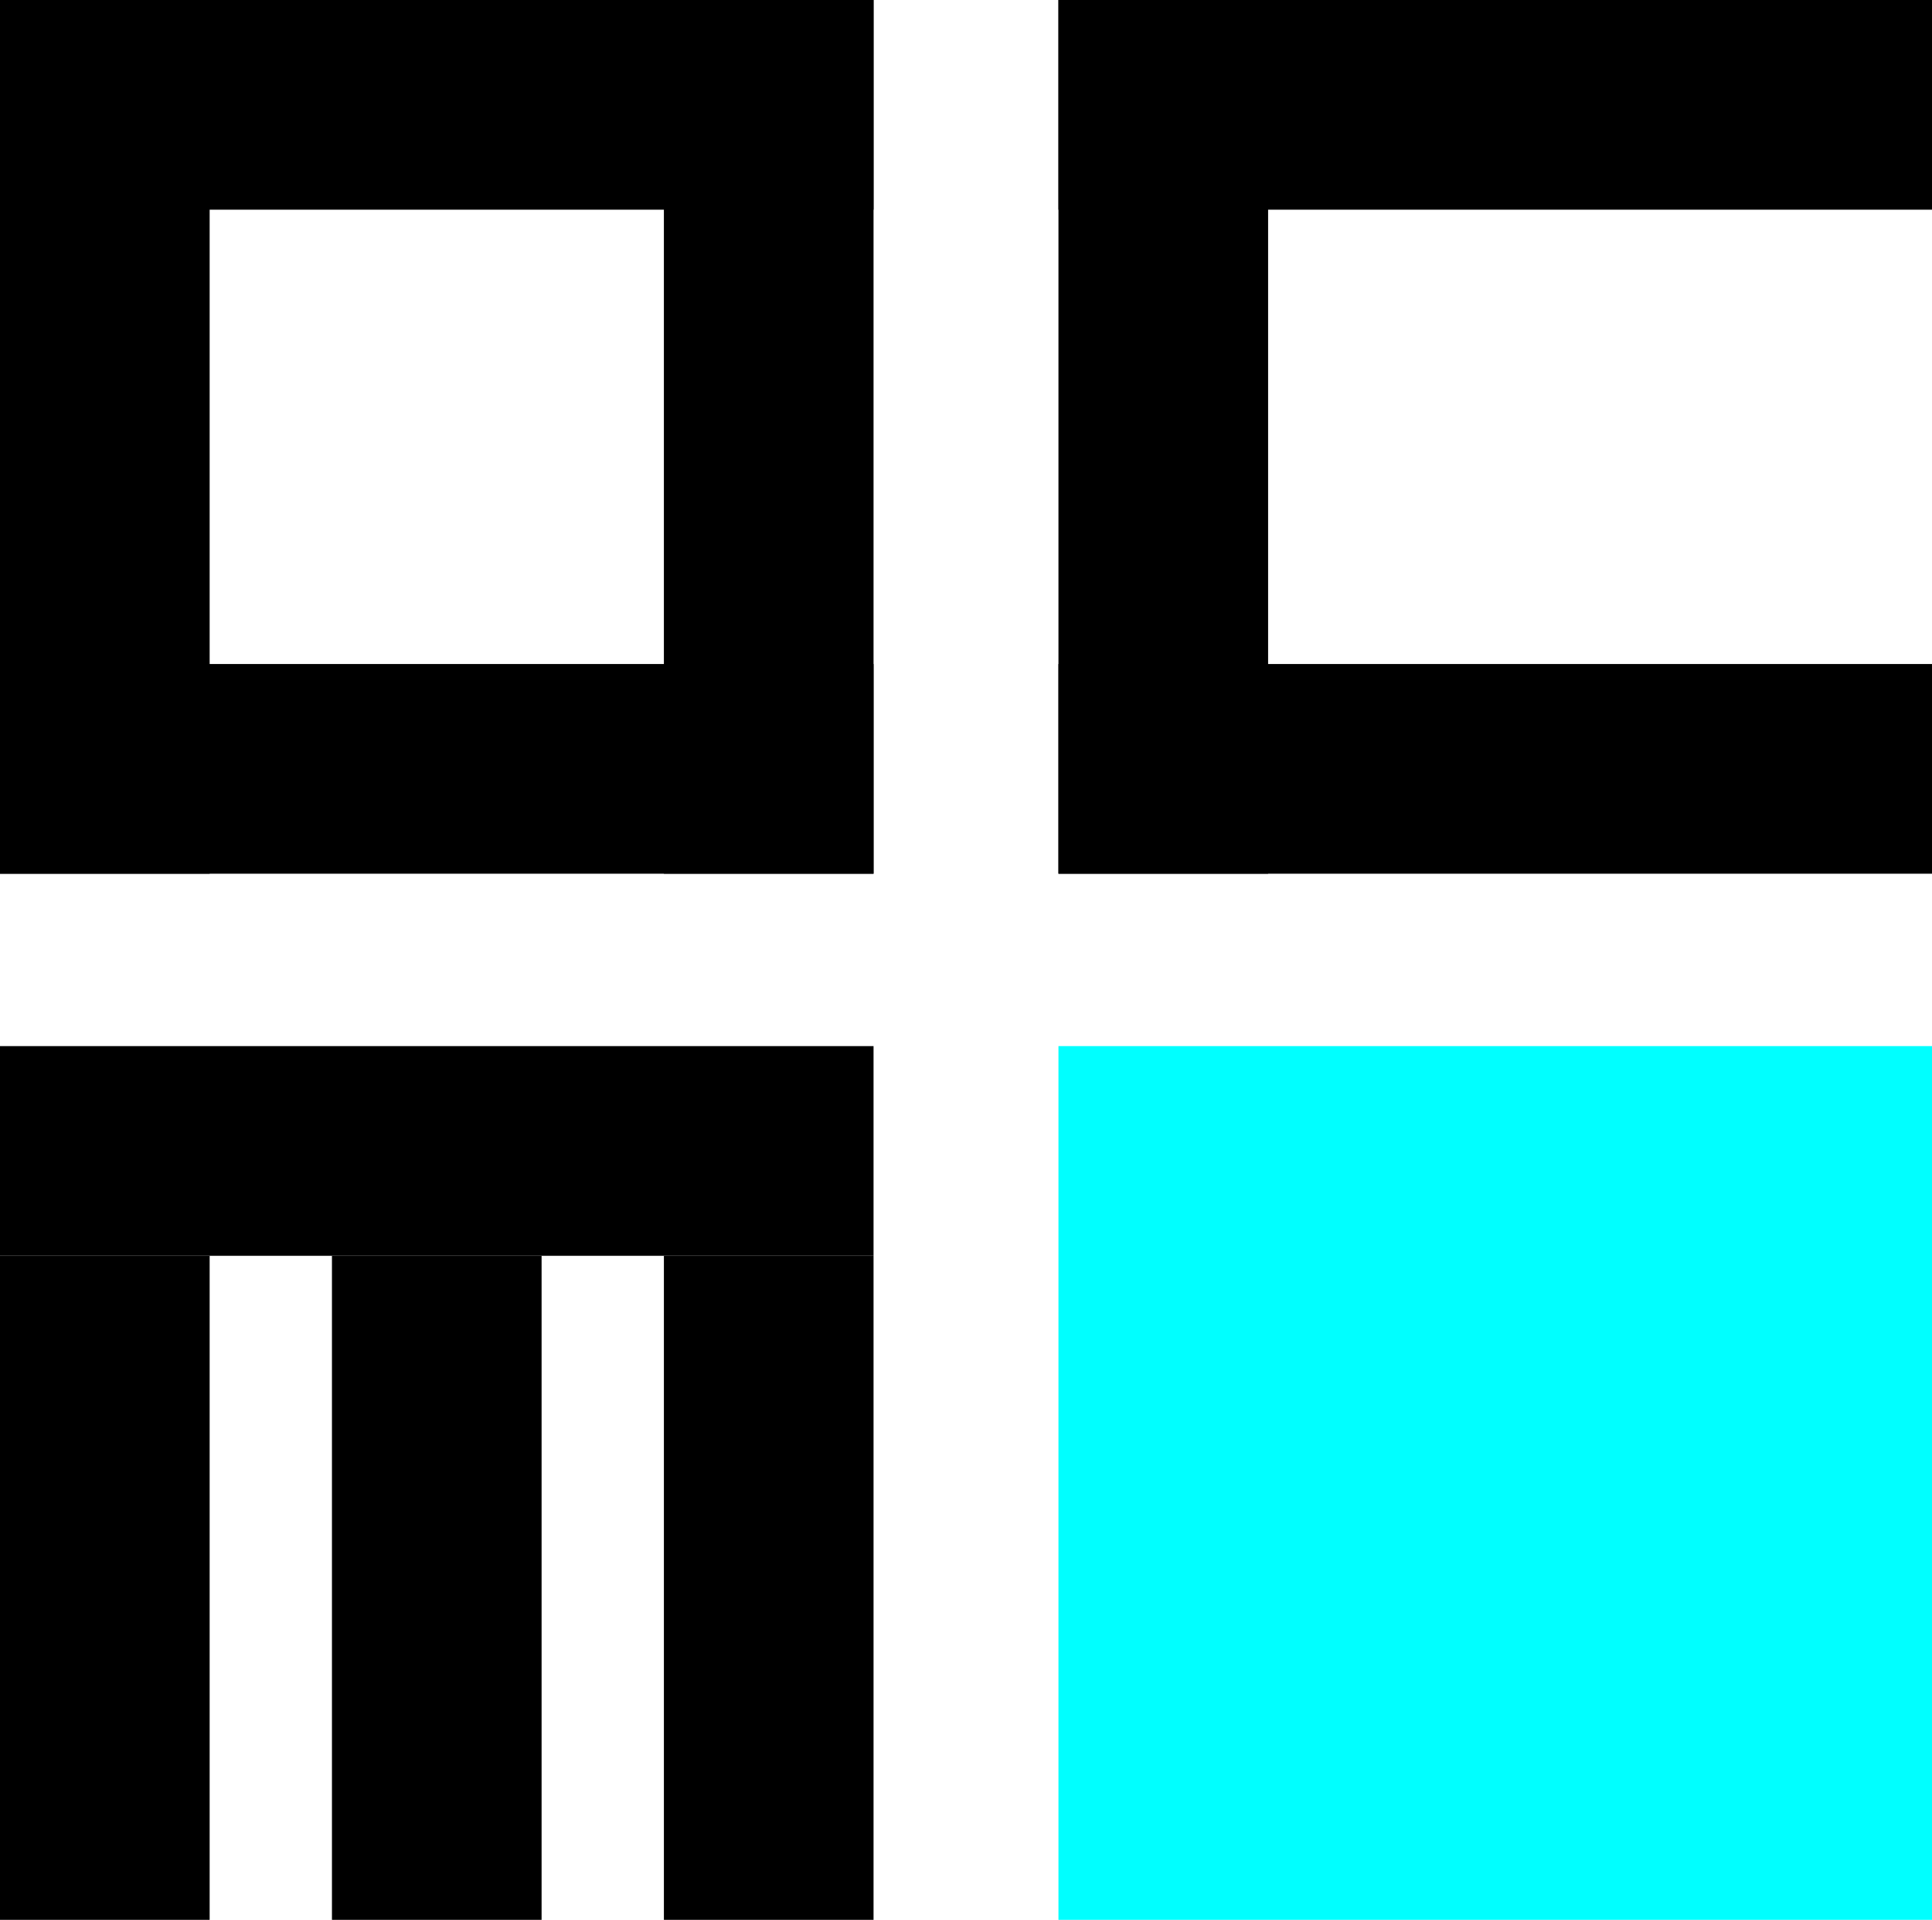 <?xml version="1.0" encoding="UTF-8" standalone="no"?>
<!-- Created with Inkscape (http://www.inkscape.org/) -->

<svg
   width="55.292mm"
   height="54.933mm"
   viewBox="0 0 55.292 54.933"
   version="1.1"
   id="svg5"
   inkscape:export-filename="../gitsites/oldcreekmedia/assets/img/logo-black.svg"
   inkscape:export-xdpi="96"
   inkscape:export-ydpi="96"
   inkscape:version="1.2.1 (9c6d41e4, 2022-07-14)"
   sodipodi:docname="OCM.svg"
   xmlns:inkscape="http://www.inkscape.org/namespaces/inkscape"
   xmlns:sodipodi="http://sodipodi.sourceforge.net/DTD/sodipodi-0.dtd"
   xmlns="http://www.w3.org/2000/svg"
   xmlns:svg="http://www.w3.org/2000/svg">
  <sodipodi:namedview
     id="namedview7"
     pagecolor="#505050"
     bordercolor="#eeeeee"
     borderopacity="1"
     inkscape:showpageshadow="0"
     inkscape:pageopacity="0"
     inkscape:pagecheckerboard="0"
     inkscape:deskcolor="#505050"
     inkscape:document-units="mm"
     showgrid="false"
     inkscape:zoom="1"
     inkscape:cx="90.5"
     inkscape:cy="151.5"
     inkscape:window-width="1390"
     inkscape:window-height="1065"
     inkscape:window-x="2684"
     inkscape:window-y="248"
     inkscape:window-maximized="0"
     inkscape:current-layer="layer1" />
  <defs
     id="defs2" />
  <g
     inkscape:label="Layer 1"
     inkscape:groupmode="layer"
     id="layer1"
     transform="translate(-34.406,-72.261)">
    <rect
       style="font-variation-settings:normal;opacity:1;vector-effect:none;fill:#000000;fill-opacity:1;stroke-width:20;stroke-linecap:butt;stroke-linejoin:miter;stroke-miterlimit:4;stroke-dasharray:none;stroke-dashoffset:0;stroke-opacity:1;-inkscape-stroke:none;paint-order:markers stroke fill;stop-color:#000000;stop-opacity:1"
       id="rect1262"
       width="25"
       height="6"
       x="34.406"
       y="72.261" />
    <rect
       style="font-variation-settings:normal;opacity:1;vector-effect:none;fill:#000000;fill-opacity:1;stroke-width:20;stroke-linecap:butt;stroke-linejoin:miter;stroke-miterlimit:4;stroke-dasharray:none;stroke-dashoffset:0;stroke-opacity:1;-inkscape-stroke:none;paint-order:markers stroke fill;stop-color:#000000;stop-opacity:1"
       id="rect1264"
       width="6"
       height="25"
       x="34.406"
       y="72.261" />
    <rect
       style="font-variation-settings:normal;vector-effect:none;fill:#000000;fill-opacity:1;stroke-width:20;stroke-linecap:butt;stroke-linejoin:miter;stroke-miterlimit:4;stroke-dasharray:none;stroke-dashoffset:0;stroke-opacity:1;-inkscape-stroke:none;paint-order:markers stroke fill;stop-color:#000000"
       id="rect1264-8"
       width="6"
       height="19"
       x="-40.406"
       y="-127.194"
       transform="scale(-1)" />
    <rect
       style="font-variation-settings:normal;vector-effect:none;fill:#000000;fill-opacity:1;stroke-width:20;stroke-linecap:butt;stroke-linejoin:miter;stroke-miterlimit:4;stroke-dasharray:none;stroke-dashoffset:0;stroke-opacity:1;-inkscape-stroke:none;paint-order:markers stroke fill;stop-color:#000000"
       id="rect1264-8-1"
       width="6"
       height="19"
       x="-49.906"
       y="-127.194"
       transform="scale(-1)" />
    <rect
       style="font-variation-settings:normal;vector-effect:none;fill:#000000;fill-opacity:1;stroke-width:20;stroke-linecap:butt;stroke-linejoin:miter;stroke-miterlimit:4;stroke-dasharray:none;stroke-dashoffset:0;stroke-opacity:1;-inkscape-stroke:none;paint-order:markers stroke fill;stop-color:#000000"
       id="rect1264-8-1-1"
       width="6"
       height="19"
       x="-59.406"
       y="-127.194"
       transform="scale(-1)" />
    <rect
       style="font-variation-settings:normal;vector-effect:none;fill:#000000;fill-opacity:1;stroke-width:20;stroke-linecap:butt;stroke-linejoin:miter;stroke-miterlimit:4;stroke-dasharray:none;stroke-dashoffset:0;stroke-opacity:1;-inkscape-stroke:none;paint-order:markers stroke fill;stop-color:#000000"
       id="rect1262-6"
       width="25"
       height="6"
       x="-59.406"
       y="-97.261"
       transform="scale(-1)" />
    <rect
       style="font-variation-settings:normal;vector-effect:none;fill:#000000;fill-opacity:1;stroke-width:20;stroke-linecap:butt;stroke-linejoin:miter;stroke-miterlimit:4;stroke-dasharray:none;stroke-dashoffset:0;stroke-opacity:1;-inkscape-stroke:none;paint-order:markers stroke fill;stop-color:#000000"
       id="rect1262-8"
       width="25"
       height="6"
       x="64.698"
       y="72.261" />
    <rect
       style="font-variation-settings:normal;vector-effect:none;fill:#000000;fill-opacity:1;stroke-width:20;stroke-linecap:butt;stroke-linejoin:miter;stroke-miterlimit:4;stroke-dasharray:none;stroke-dashoffset:0;stroke-opacity:1;-inkscape-stroke:none;paint-order:markers stroke fill;stop-color:#000000"
       id="rect1264-87"
       width="6"
       height="25"
       x="64.698"
       y="72.261" />
    <rect
       style="font-variation-settings:normal;vector-effect:none;fill:#000000;fill-opacity:1;stroke-width:20;stroke-linecap:butt;stroke-linejoin:miter;stroke-miterlimit:4;stroke-dasharray:none;stroke-dashoffset:0;stroke-opacity:1;-inkscape-stroke:none;paint-order:markers stroke fill;stop-color:#000000"
       id="rect1262-6-1"
       width="25"
       height="6"
       x="-89.698"
       y="-97.261"
       transform="scale(-1)" />
    <rect
       style="font-variation-settings:normal;vector-effect:none;fill:#000000;fill-opacity:1;stroke-width:20;stroke-linecap:butt;stroke-linejoin:miter;stroke-miterlimit:4;stroke-dasharray:none;stroke-dashoffset:0;stroke-opacity:1;-inkscape-stroke:none;paint-order:markers stroke fill;stop-color:#000000"
       id="rect1262-4-9"
       width="25"
       height="6"
       x="-59.406"
       y="-108.194"
       transform="scale(-1)" />
    <rect
       style="font-variation-settings:normal;vector-effect:none;fill:#00ffff;fill-opacity:1;stroke-width:20;stroke-linecap:butt;stroke-linejoin:miter;stroke-miterlimit:4;stroke-dasharray:none;stroke-dashoffset:0;stroke-opacity:1;-inkscape-stroke:none;paint-order:markers stroke fill;stop-color:#000000"
       id="rect1262-4-9-2"
       width="25"
       height="25"
       x="-89.698"
       y="-127.194"
       transform="scale(-1)" />
    <rect
       style="font-variation-settings:normal;vector-effect:none;fill:#000000;fill-opacity:1;stroke-width:20;stroke-linecap:butt;stroke-linejoin:miter;stroke-miterlimit:4;stroke-dasharray:none;stroke-dashoffset:0;stroke-opacity:1;-inkscape-stroke:none;paint-order:markers stroke fill;stop-color:#000000"
       id="rect1264-1"
       width="6"
       height="25"
       x="-59.406"
       y="-97.261"
       transform="scale(-1)" />
  </g>
</svg>
